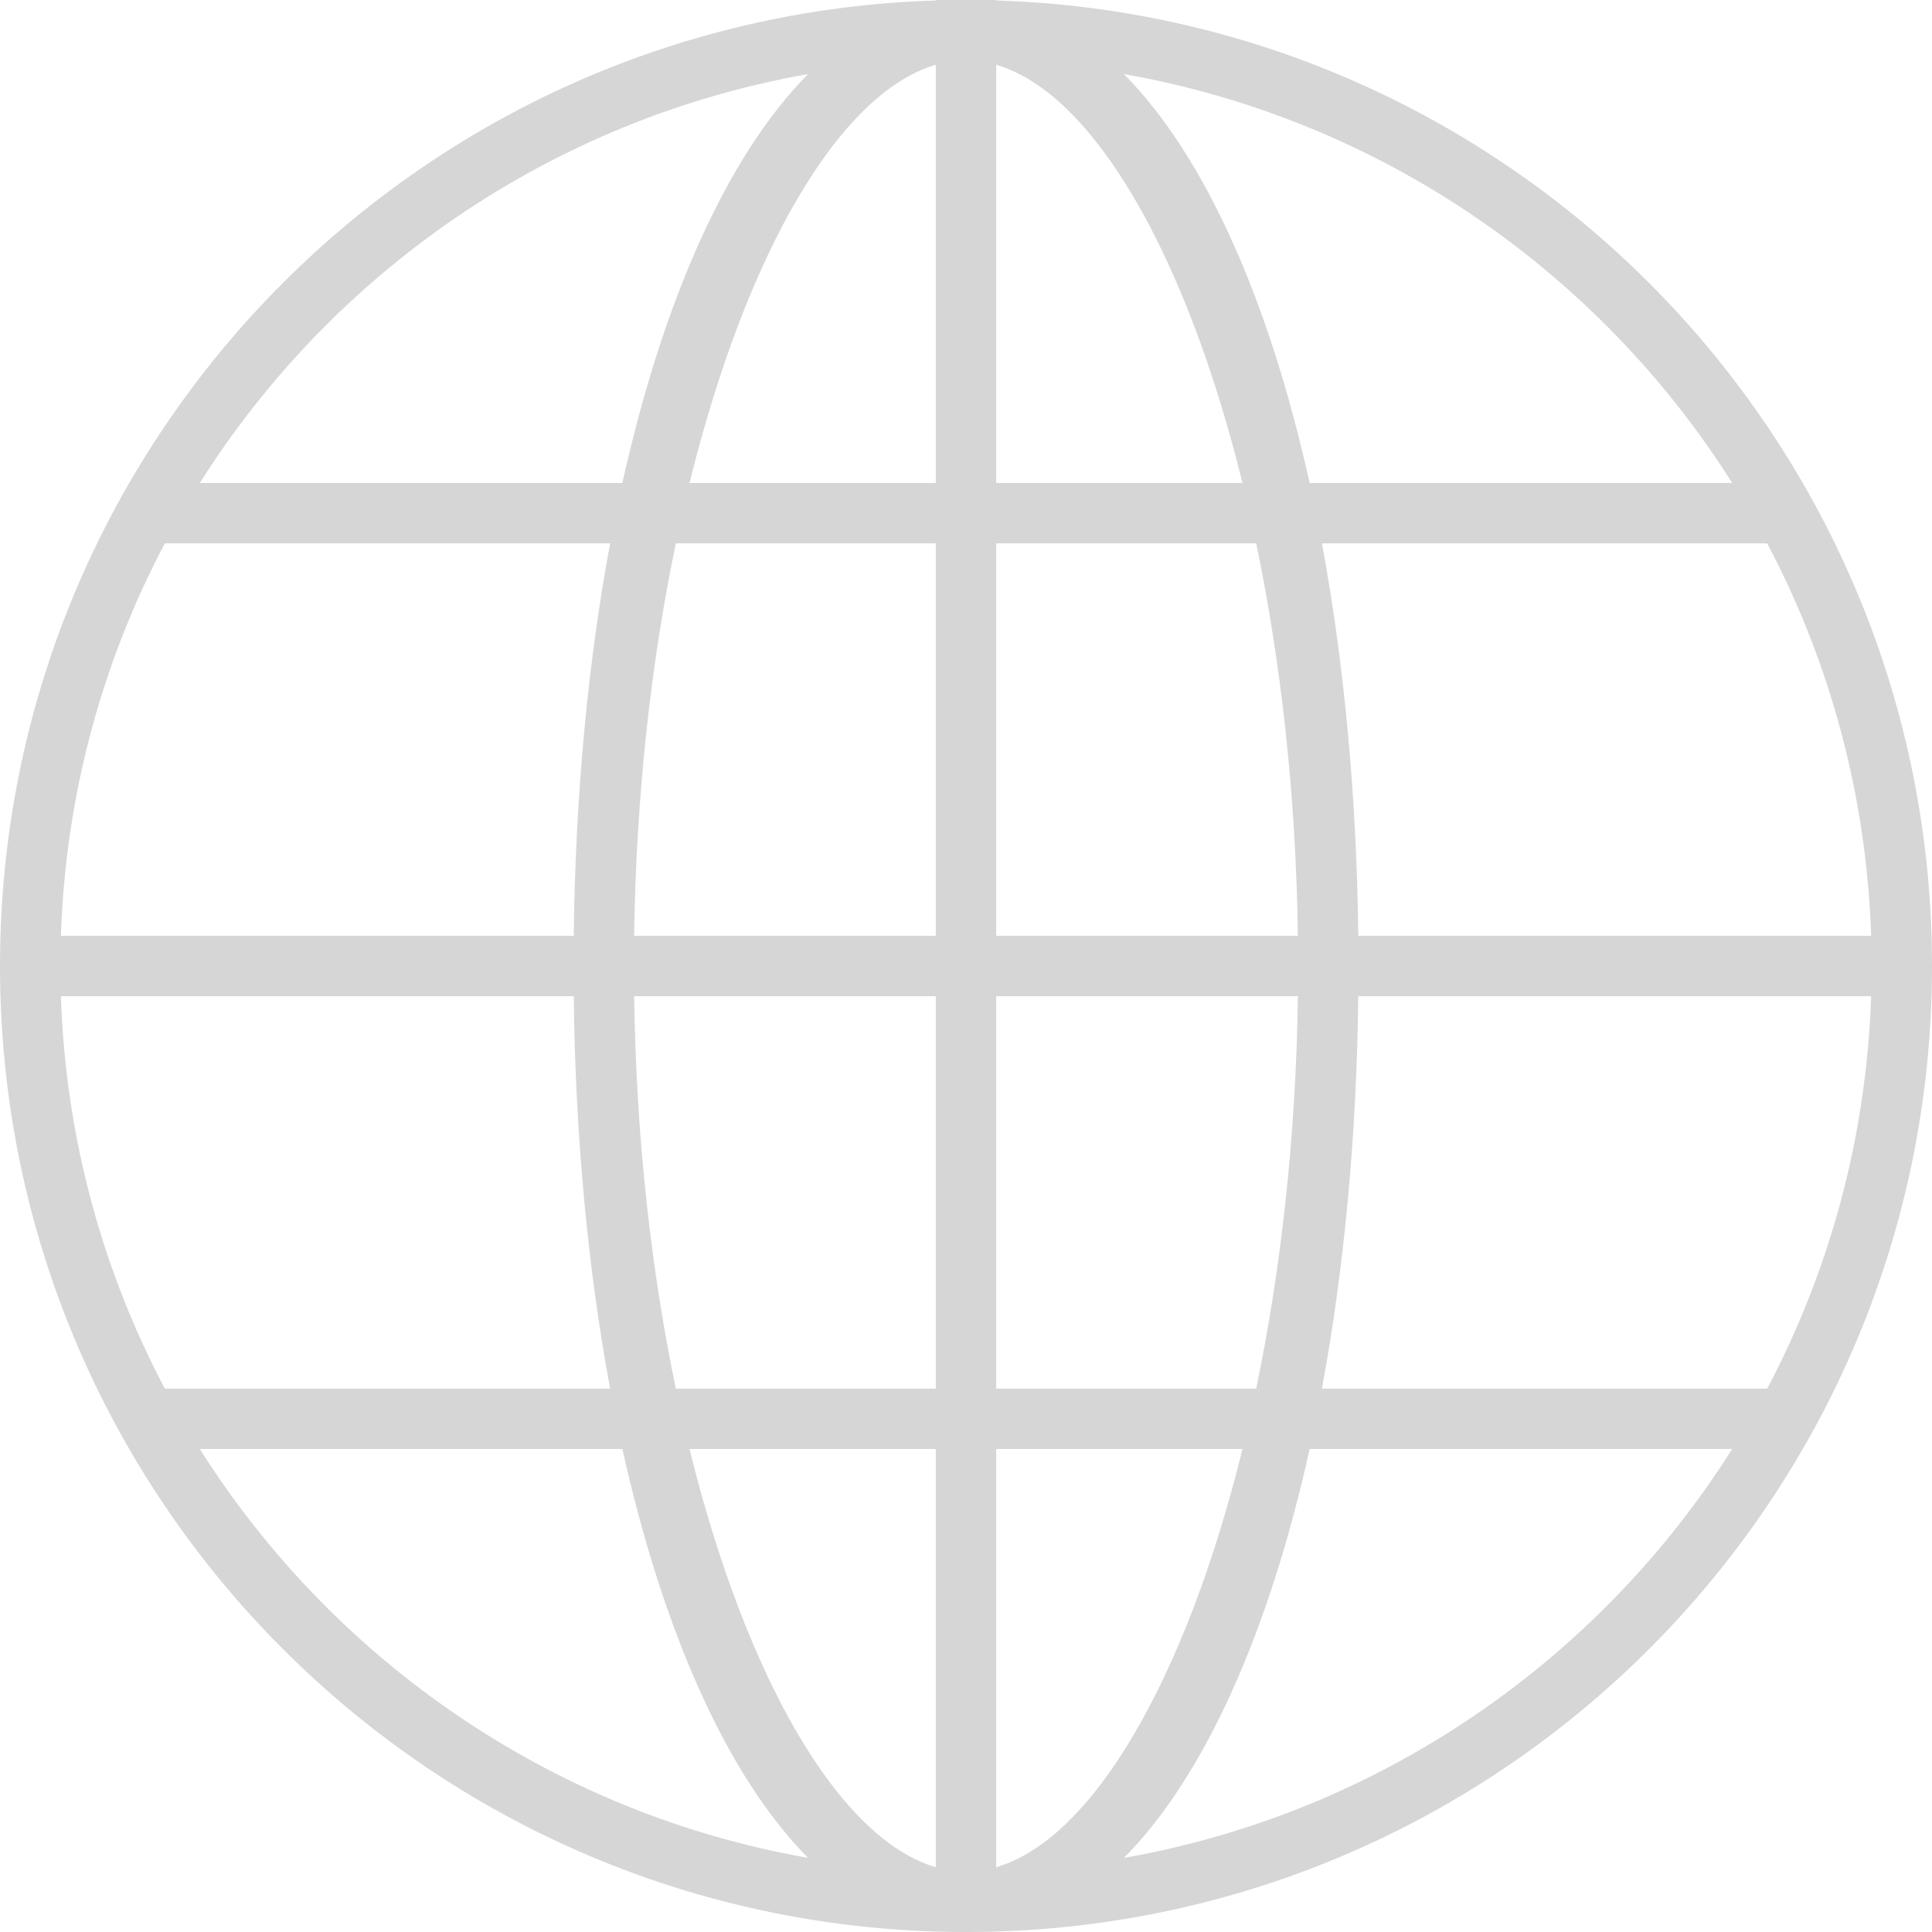 <svg version="1.1" id="图层_1" x="0px" y="0px" width="162.432px" height="162.432px" viewBox="0 0 162.432 162.432" enable-background="new 0 0 162.432 162.432" xml:space="preserve" xmlns="http://www.w3.org/2000/svg" xmlns:xlink="http://www.w3.org/1999/xlink" xmlns:xml="http://www.w3.org/XML/1998/namespace">
  <path fill="#D6D6D6" d="M56.818,116.747h21.859V83.753H53.316C53.477,95.617,54.752,106.824,56.818,116.747L56.818,116.747z
	 M57.971,121.824c4.76,19.295,12.578,32.792,20.707,35.16v-35.16H57.971z M105.615,116.747c2.067-9.923,3.344-21.13,3.504-32.994
	H83.754v32.994H105.615L105.615,116.747z M104.463,121.824H83.754v35.16C91.885,154.616,99.703,141.119,104.463,121.824z
	 M13.859,116.747h37.437c-1.859-10-2.924-21.166-3.06-32.994H5.121C5.51,95.643,8.623,106.842,13.859,116.747z M16.799,121.824
	c11.234,17.785,29.631,30.595,51.141,34.377c-6.811-6.871-12.198-19.018-15.612-34.377H16.799z M148.576,116.747
	c5.233-9.905,8.348-21.104,8.739-32.994h-43.119c-0.135,11.828-1.198,22.993-3.057,32.994H148.576z M145.635,121.824h-35.527
	c-3.41,15.359-8.805,27.506-15.612,34.377C116.004,152.418,134.402,139.609,145.635,121.824z M56.818,45.684
	c-2.065,9.923-3.342,21.13-3.502,32.993h25.361V45.684H56.818L56.818,45.684z M57.971,40.607h20.707V5.447
	C70.549,7.815,62.73,21.313,57.971,40.607z M105.615,45.684H83.754v32.993h25.365C108.959,66.814,107.684,55.607,105.615,45.684
	L105.615,45.684z M104.463,40.607c-4.76-19.295-12.578-32.792-20.709-35.16v35.16H104.463z M13.859,45.684
	c-5.235,9.904-8.35,21.104-8.737,32.993h43.114c0.136-11.827,1.199-22.992,3.06-32.993H13.859z M16.799,40.607h35.527
	C55.74,25.248,61.129,13.101,67.939,6.23C46.43,10.013,28.033,22.823,16.799,40.607z M148.576,45.684H111.14
	c1.857,10,2.922,21.166,3.057,32.993h43.119C156.924,66.789,153.811,55.589,148.576,45.684z M145.635,40.607
	C134.402,22.823,116.004,10.013,94.494,6.23c6.809,6.871,12.202,19.018,15.612,34.377H145.635z M78.678,0.04V0h5.076v0.04
	c43.682,1.34,78.678,37.171,78.678,81.176c0,44.854-36.361,81.217-81.215,81.217C36.363,162.432,0,126.069,0,81.215
	C0,37.21,34.998,1.38,78.678,0.04z" class="color c1"/>
</svg>